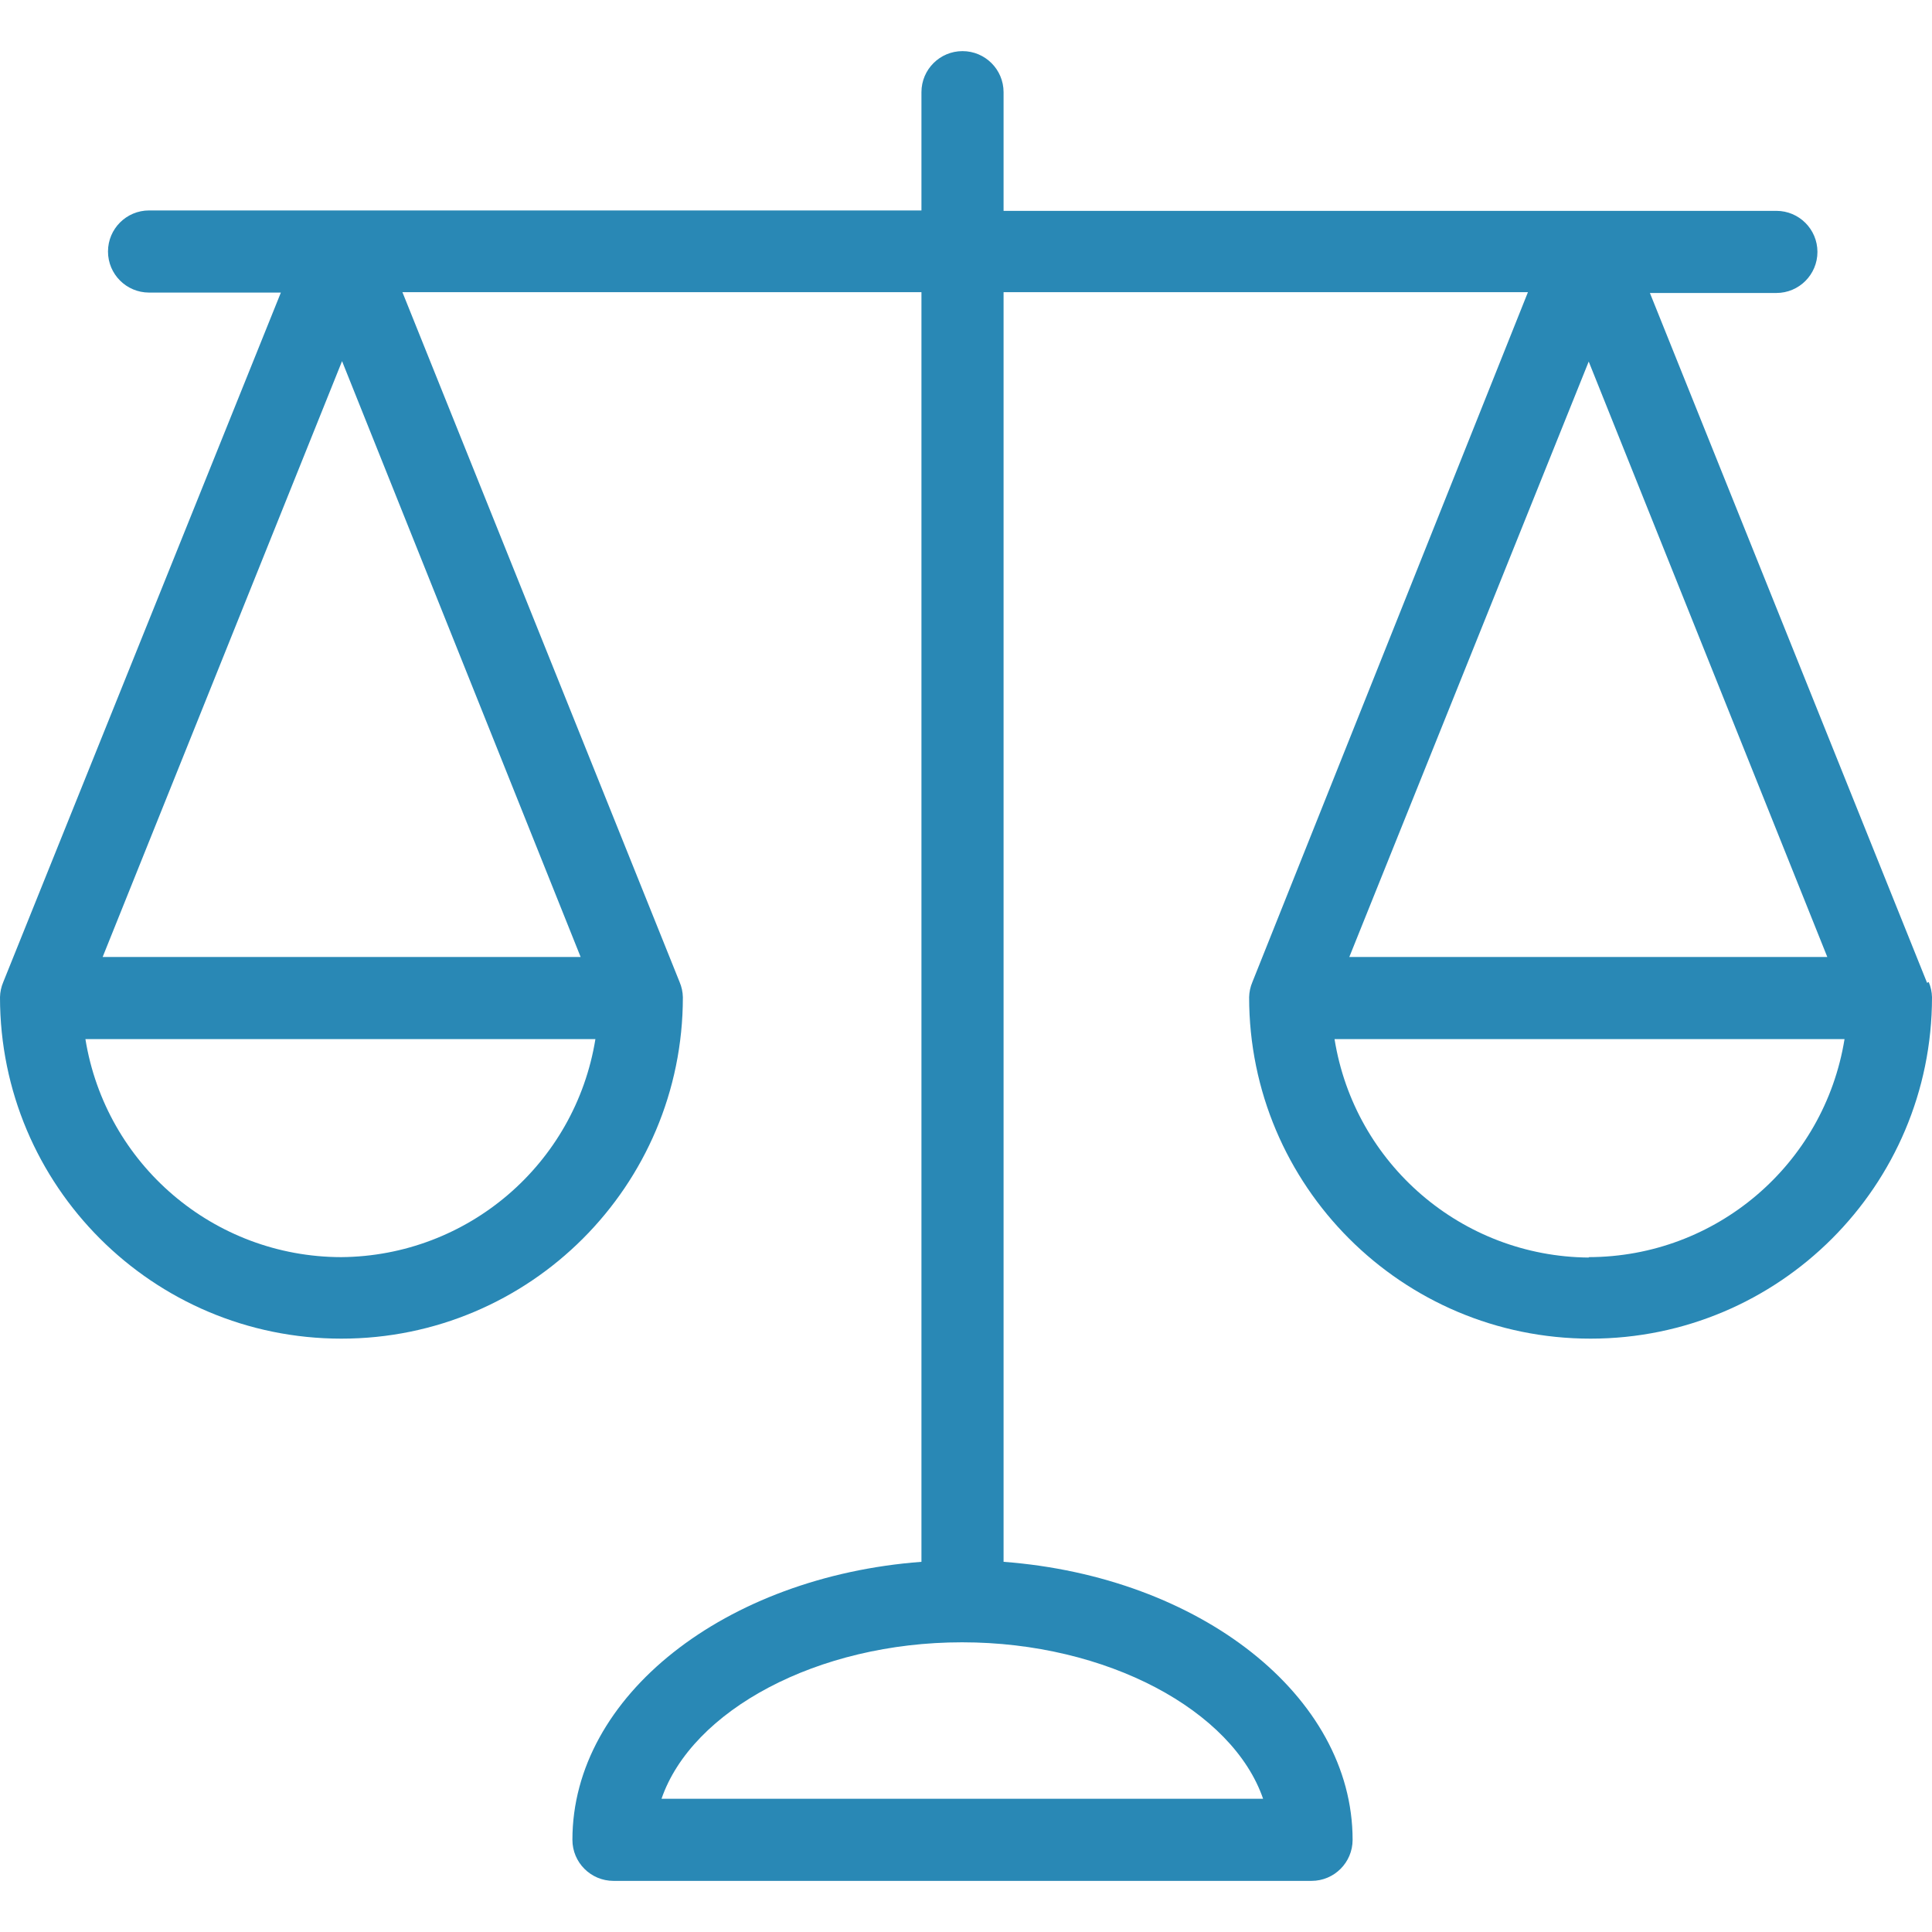 <?xml version="1.0"?>
<svg xmlns="http://www.w3.org/2000/svg" xmlnsXlink="http://www.w3.org/1999/xlink" xmlnssvgjs="http://svgjs.com/svgjs" version="1.1" width="512" height="512" x="0" y="0" viewBox="0 0 376.4 376.4" style="enable-background:new 0 0 512 512" xml:space="preserve" class=""><g>
<g xmlns="http://www.w3.org/2000/svg">
	<g>
		<path d="M375.76,191.32l-0.32,0.16l-54-134.4h24.64c4.418,0,8-3.582,8-8s-3.582-8-8-8H195.52V17.96c0-4.418-3.582-8-8-8    s-8,3.582-8,8V41H29.04c-4.418,0-8,3.582-8,8s3.582,8,8,8h25.68L0.64,191.32c-0.4,0.937-0.617,1.942-0.64,2.96    c0,36.738,29.782,66.52,66.52,66.52s66.52-29.782,66.52-66.52c-0.023-1.018-0.24-2.023-0.64-2.96l-54-134.4h101.12v247.36    c-38.16,2.88-68,26.08-68,54.16c0,4.418,3.582,8,8,8h136c4.418,0,8-3.582,8-8c0-28.08-29.84-51.28-68-54.16V56.92h102.16    L244,191.32c-0.4,0.937-0.617,1.942-0.64,2.96c0,36.738,29.782,66.52,66.52,66.52s66.52-29.782,66.52-66.52    C376.377,193.262,376.16,192.257,375.76,191.32z M66.48,244.92c-24.778-0.034-45.88-18.02-49.84-42.48H116    C112.06,226.781,91.137,244.73,66.48,244.92z M113.12,186.44H20L66.64,70.36L113.12,186.44z M246.08,350.44h-117.2    c5.92-17.2,30.32-30.48,58.56-30.48S240.16,333.24,246.08,350.44z M309.52,70.44l46.48,116h-93.12L309.52,70.44z M309.52,244.92    V245c-24.683-0.197-45.615-18.187-49.52-42.56h99.36C355.4,226.9,334.298,244.886,309.52,244.92z" fill="#2988b5" data-original="#000000" style="" class=""/>
	</g>
</g>
<g xmlns="http://www.w3.org/2000/svg">
</g>
<g xmlns="http://www.w3.org/2000/svg">
</g>
<g xmlns="http://www.w3.org/2000/svg">
</g>
<g xmlns="http://www.w3.org/2000/svg">
</g>
<g xmlns="http://www.w3.org/2000/svg">
</g>
<g xmlns="http://www.w3.org/2000/svg">
</g>
<g xmlns="http://www.w3.org/2000/svg">
</g>
<g xmlns="http://www.w3.org/2000/svg">
</g>
<g xmlns="http://www.w3.org/2000/svg">
</g>
<g xmlns="http://www.w3.org/2000/svg">
</g>
<g xmlns="http://www.w3.org/2000/svg">
</g>
<g xmlns="http://www.w3.org/2000/svg">
</g>
<g xmlns="http://www.w3.org/2000/svg">
</g>
<g xmlns="http://www.w3.org/2000/svg">
</g>
<g xmlns="http://www.w3.org/2000/svg">
</g>
</g></svg>
